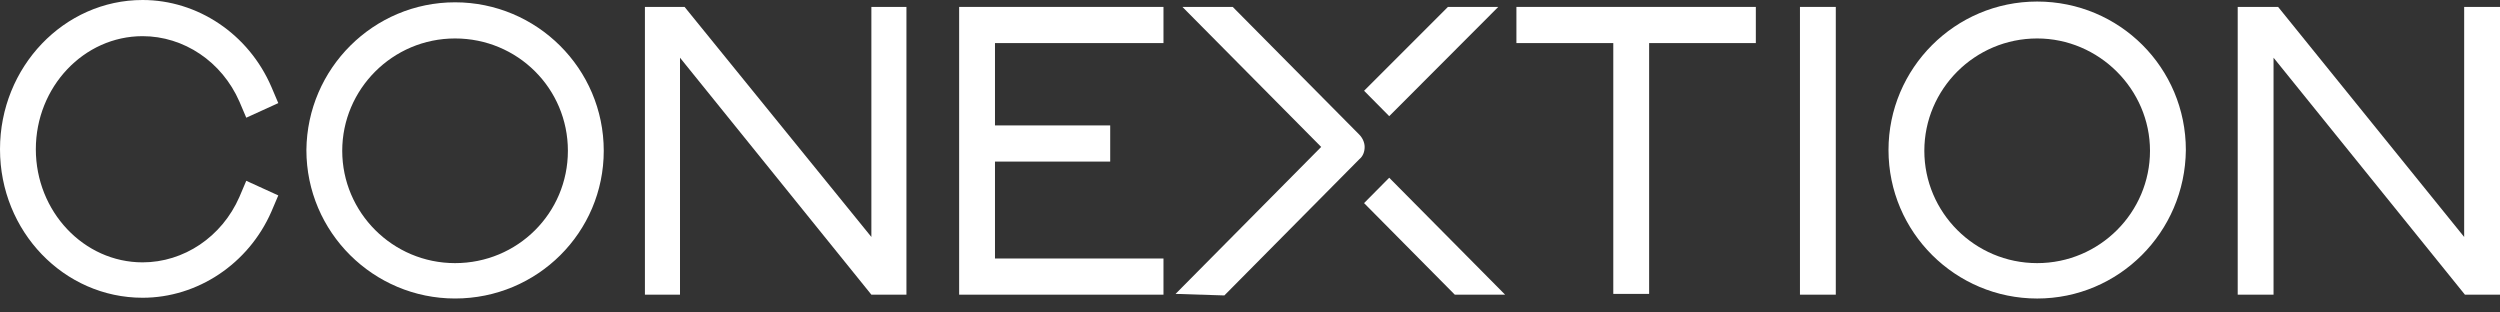<svg width="240" height="30" viewBox="0 0 120 15" fill="none" xmlns="http://www.w3.org/2000/svg">
<rect x="0" y="0" width="120" height="15" fill="#333333" stroke="none"/>
<path d="M53.29 6.02H46.519V7.756H53.29V6.02Z" fill="white"/>
<path d="M43.509 14.144H41.826L32.64 2.77V14.144H30.956V0.332H32.86L41.826 11.374V0.332H43.509V14.144Z" fill="white"/>
<path d="M120 14.144H118.316L109.13 2.77V14.144H107.41V0.333H109.35L118.28 11.374V0.333H120V14.144Z" fill="white"/>
<path d="M55.847 14.144H46.039V0.332H55.847V2.068H47.759V12.408H55.847V14.144Z" fill="white"/>
<path d="M84.28 0.332H72.788V2.068H84.28V0.332Z" fill="white"/>
<path d="M79.158 0.48H77.438V14.107H79.158V0.48Z" fill="white"/>
<path d="M88.118 0.332H86.398V14.144H88.118V0.332Z" fill="white"/>
<path d="M58.769 14.181L56.427 14.107L63.417 7.053L56.756 0.332H59.171L65.246 6.462C65.393 6.61 65.503 6.832 65.503 7.053C65.503 7.275 65.429 7.496 65.246 7.644L58.769 14.181Z" fill="white"/>
<path d="M66.683 5.576L65.476 4.357L69.501 0.332H71.917L66.683 5.576Z" fill="white"/>
<path d="M69.83 14.144L65.475 9.749L66.682 8.531L72.245 14.144H69.83Z" fill="white"/>
<path d="M21.843 14.328C17.927 14.328 14.707 11.152 14.707 7.201C14.743 3.286 17.927 0.111 21.843 0.111C25.759 0.111 28.98 3.286 28.98 7.238C28.98 11.152 25.796 14.328 21.843 14.328ZM21.843 1.846C18.842 1.846 16.427 4.284 16.427 7.238C16.427 10.192 18.842 12.63 21.843 12.63C24.844 12.63 27.259 10.229 27.259 7.238C27.259 4.247 24.844 1.846 21.843 1.846Z" fill="white"/>
<path d="M97.784 14.329C93.868 14.329 90.648 11.153 90.648 7.201C90.648 3.287 93.832 0.074 97.784 0.074C101.737 0.074 104.921 3.25 104.921 7.201C104.884 11.153 101.7 14.329 97.784 14.329ZM97.784 1.846C94.783 1.846 92.368 4.284 92.368 7.238C92.368 10.193 94.783 12.63 97.784 12.63C100.785 12.63 103.2 10.193 103.2 7.238C103.2 4.284 100.748 1.846 97.784 1.846Z" fill="white"/>
<path d="M6.844 14.292C3.074 14.292 0 11.116 0 7.164C0 3.213 3.074 0 6.844 0C9.479 0 11.931 1.625 13.028 4.173L13.358 4.949L11.821 5.65L11.491 4.875C10.65 2.954 8.82 1.736 6.844 1.736C4.026 1.736 1.72 4.173 1.72 7.164C1.72 10.155 4.026 12.593 6.844 12.593C8.82 12.593 10.65 11.374 11.491 9.454L11.821 8.678L13.358 9.38L13.028 10.155C11.931 12.667 9.479 14.292 6.844 14.292Z" fill="white"/>
</svg>
